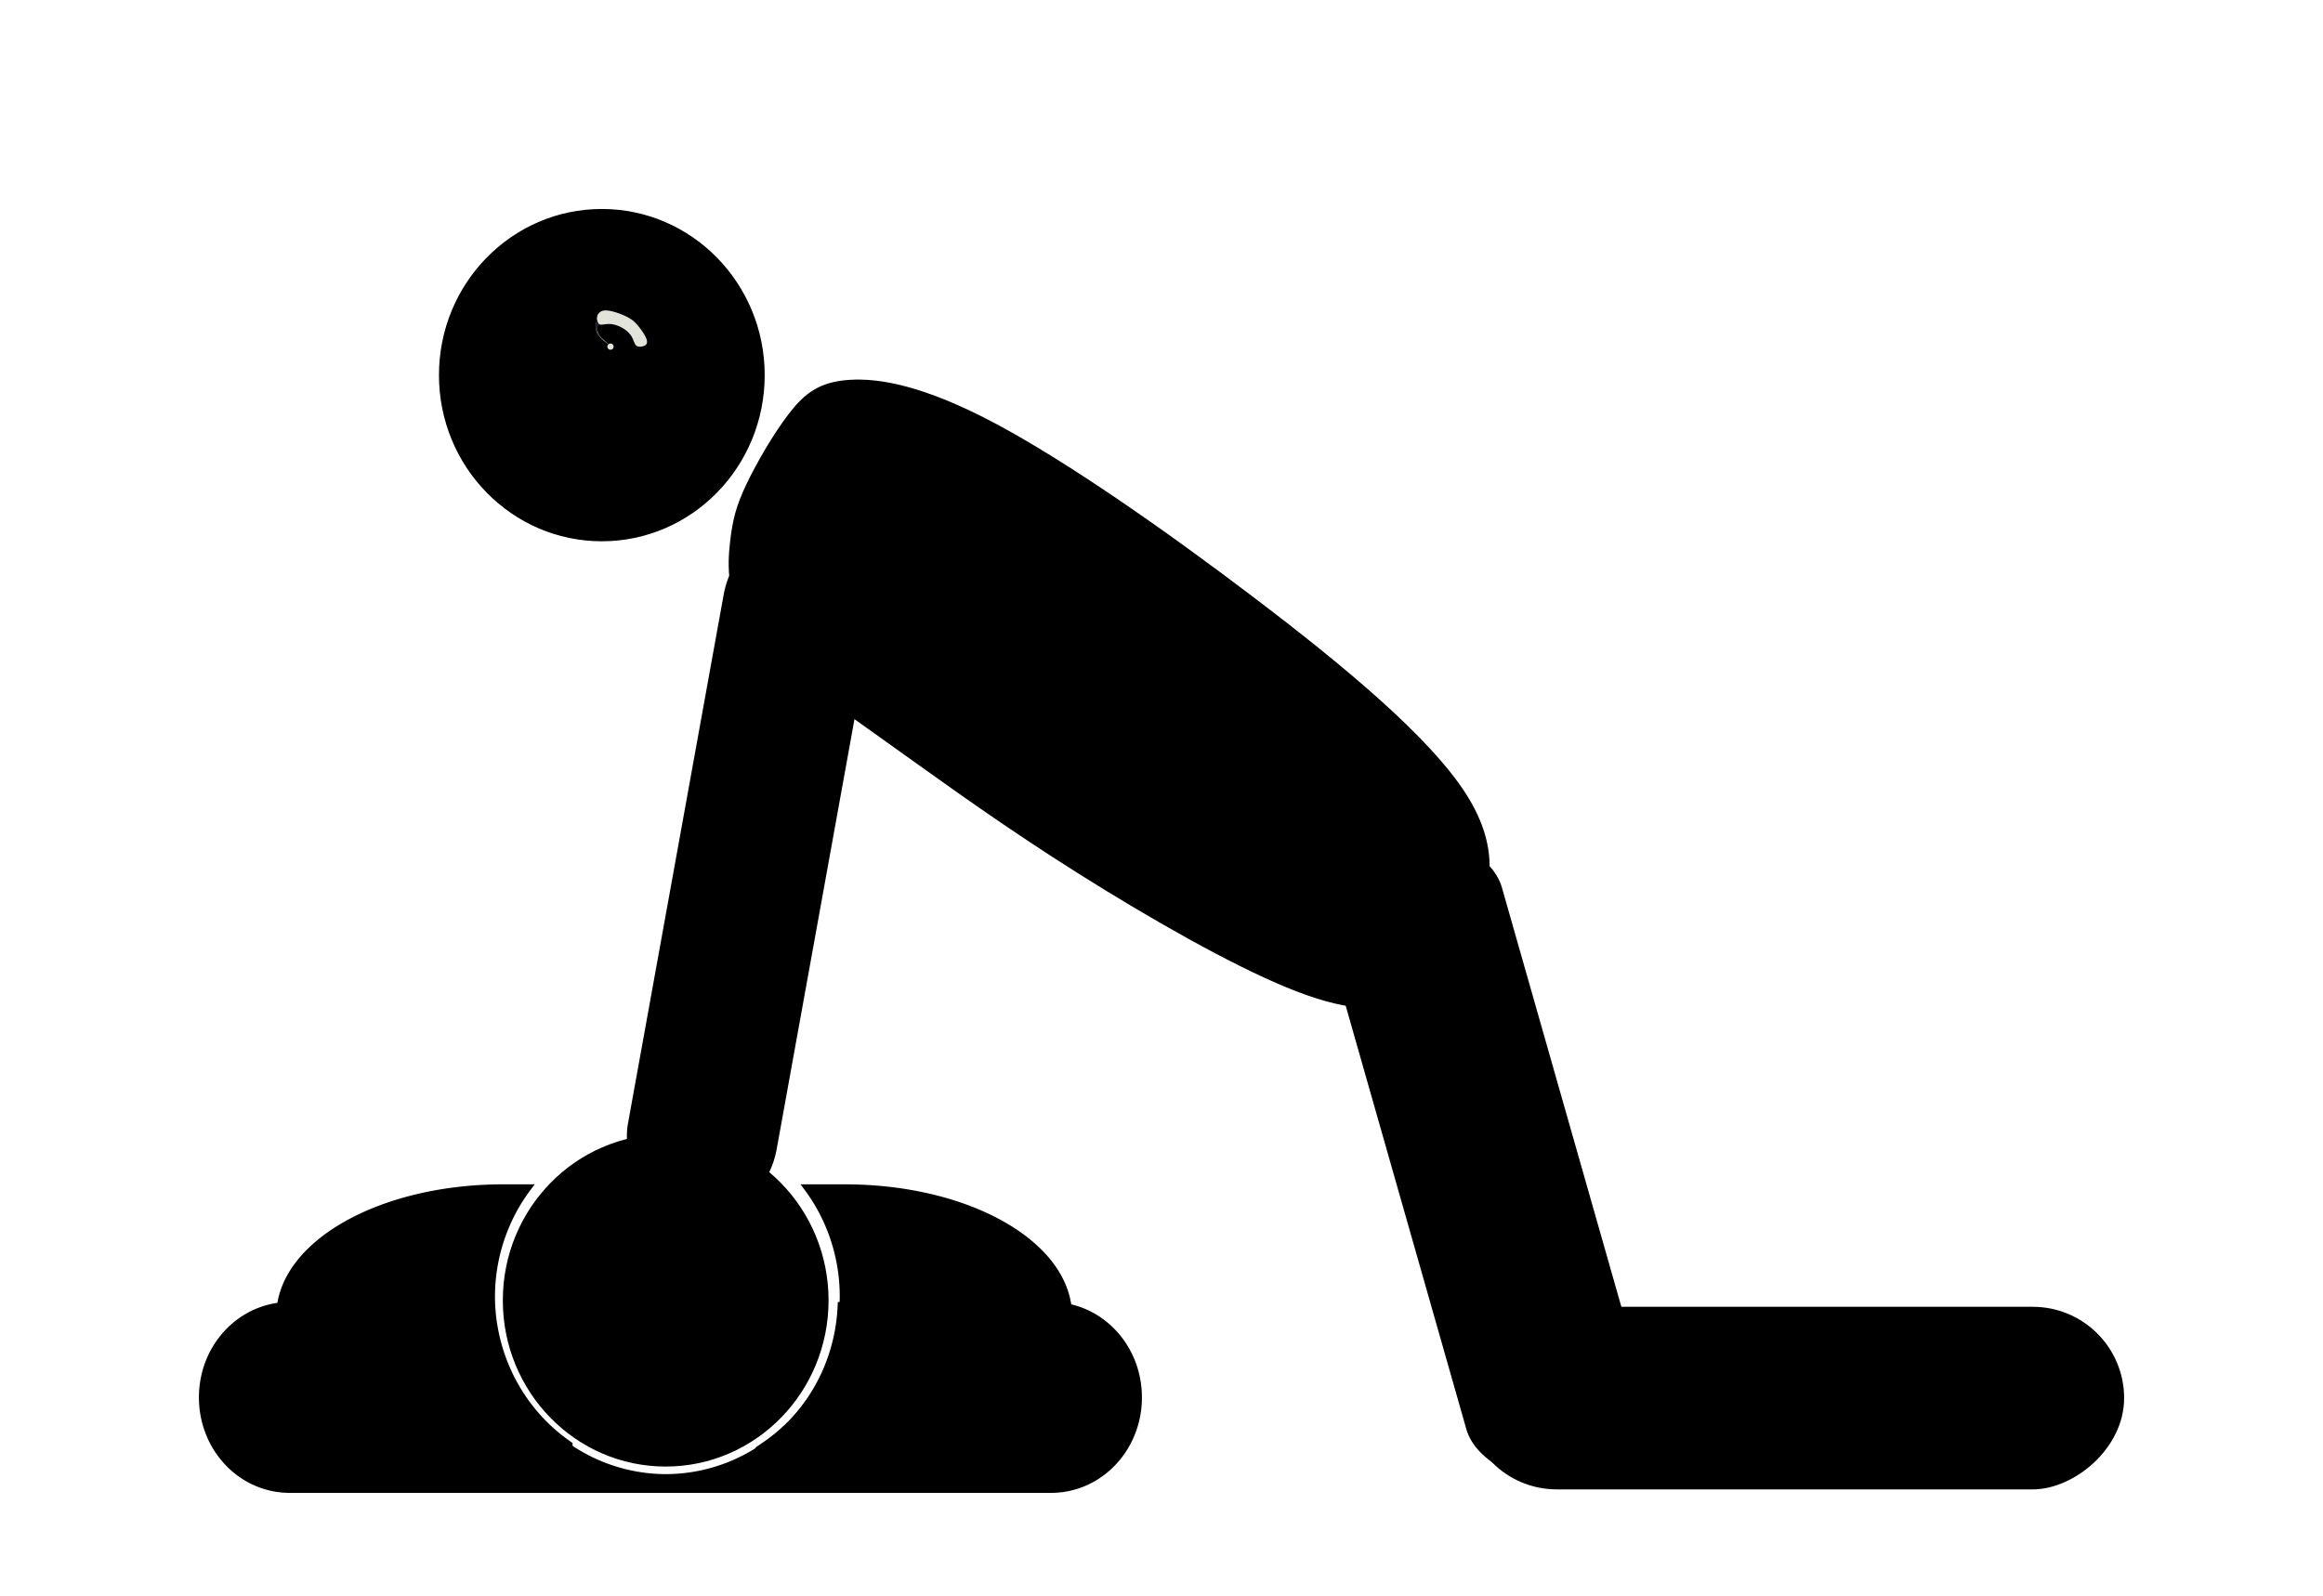 <?xml version="1.0" encoding="UTF-8" standalone="no"?>
<!-- Created with Inkscape (http://www.inkscape.org/) -->

<svg
   width="98.439mm"
   height="67.644mm"
   viewBox="0 0 98.439 67.644"
   version="1.1"
   id="svg1"
   inkscape:version="1.4 (86a8ad7, 2024-10-11)"
   sodipodi:docname="CPRTop.svg"
   xmlns:inkscape="http://www.inkscape.org/namespaces/inkscape"
   xmlns:sodipodi="http://sodipodi.sourceforge.net/DTD/sodipodi-0.dtd"
   xmlns="http://www.w3.org/2000/svg"
   xmlns:svg="http://www.w3.org/2000/svg">
  <sodipodi:namedview
     id="namedview1"
     pagecolor="#ffffff"
     bordercolor="#000000"
     borderopacity="0.25"
     inkscape:showpageshadow="2"
     inkscape:pageopacity="0.0"
     inkscape:pagecheckerboard="0"
     inkscape:deskcolor="#d1d1d1"
     inkscape:document-units="mm"
     inkscape:zoom="2"
     inkscape:cx="459.25"
     inkscape:cy="461.75"
     inkscape:window-width="2160"
     inkscape:window-height="1334"
     inkscape:window-x="-11"
     inkscape:window-y="-11"
     inkscape:window-maximized="1"
     inkscape:current-layer="layer1">
    <inkscape:page
       x="0"
       y="0"
       width="98.439"
       height="67.644"
       id="page2"
       margin="0"
       bleed="0" />
  </sodipodi:namedview>
  <defs
     id="defs1">
    <inkscape:path-effect
       effect="bspline"
       id="path-effect12"
       is_visible="true"
       lpeversion="1.3"
       weight="33.333"
       steps="2"
       helper_size="0"
       apply_no_weight="true"
       apply_with_weight="true"
       only_selected="false"
       uniform="false" />
    <inkscape:path-effect
       effect="bspline"
       id="path-effect10"
       is_visible="true"
       lpeversion="1.3"
       weight="33.333"
       steps="2"
       helper_size="0"
       apply_no_weight="true"
       apply_with_weight="true"
       only_selected="false"
       uniform="false" />
    <inkscape:path-effect
       effect="bspline"
       id="path-effect4"
       is_visible="true"
       lpeversion="1.3"
       weight="33.333"
       steps="2"
       helper_size="0"
       apply_no_weight="true"
       apply_with_weight="true"
       only_selected="false"
       uniform="false" />
    <inkscape:path-effect
       effect="bspline"
       id="path-effect12-5"
       is_visible="true"
       lpeversion="1.3"
       weight="33.333"
       steps="2"
       helper_size="0"
       apply_no_weight="true"
       apply_with_weight="true"
       only_selected="false"
       uniform="false" />
  </defs>
  <g
     inkscape:label="Ebene 1"
     inkscape:groupmode="layer"
     id="layer1"
     transform="translate(-55.78,-92.918)">
    <g
       id="g1"
       transform="translate(-25.81)">
      <ellipse
         style="fill:#000000;fill-opacity:1;stroke:#000000;stroke-width:0.265"
         id="path1"
         cx="109.799"
         cy="148.036"
         rx="6.769"
         ry="6.91" />
      <ellipse
         style="fill:#000000;fill-opacity:1;stroke:#000000;stroke-width:0.265"
         id="path1-8"
         cx="107.093"
         cy="108.818"
         rx="6.769"
         ry="6.91" />
      <path
         style="fill:#000000;fill-opacity:1;stroke:#000000;stroke-width:0.265"
         d="m 118.911,107.621 c 0.318,-0.881 0.711,-1.44 1.839,-1.875 1.127,-0.434 2.989,-0.742 6.37,-0.329 3.382,0.413 8.284,1.546 12.896,2.794 4.612,1.248 8.933,2.611 11.169,4.09 2.236,1.479 2.387,3.075 2.204,4.504 -0.183,1.429 -0.699,2.692 -1.805,3.44 -1.106,0.748 -2.801,0.981 -5.627,0.781 -2.825,-0.199 -6.781,-0.831 -10.188,-1.512 -3.407,-0.681 -6.266,-1.413 -8.892,-2.044 -2.626,-0.632 -5.019,-1.163 -6.415,-1.983 -1.396,-0.819 -1.794,-1.926 -2.021,-2.738 -0.226,-0.812 -0.281,-1.329 -0.186,-2.188 0.095,-0.859 0.338,-2.061 0.656,-2.941 z"
         id="path3"
         inkscape:path-effect="#path-effect4"
         inkscape:original-d="m 118.8362,107.30013 c 0.39316,-0.55986 0.78629,-1.11969 1.17946,-1.67957 1.8615,-0.30812 3.72282,-0.6162 5.58428,-0.92431 4.90222,1.1335 9.80424,2.26695 14.70636,3.40043 4.3213,1.36287 8.64242,2.72569 12.96363,4.08853 0.15082,1.59555 0.30163,3.19101 0.45245,4.78657 -0.51648,1.26315 -1.03293,2.52624 -1.5494,3.78936 -1.69527,0.23269 -3.39048,0.46537 -5.08573,0.69805 -3.95564,-0.63158 -7.91113,-1.26313 -11.8667,-1.89469 -2.8587,-0.73129 -5.71729,-1.46256 -8.57593,-2.19384 -2.39334,-0.53185 -4.78657,-1.06368 -7.17986,-1.59552 -0.39854,-1.10668 -0.79707,-2.21332 -1.1956,-3.31998 -0.0543,-0.51687 -0.10856,-1.03374 -0.16284,-1.55061 0.24329,-1.20148 0.48658,-2.40294 0.72988,-3.60442 z"
         sodipodi:nodetypes="sccccccccccsss"
         transform="matrix(0.939,0.342,-0.392,1.076,45.64,-45.911)" />
      <rect
         style="fill:#000000;fill-opacity:1;stroke:#000000;stroke-width:0.265"
         id="rect4"
         width="7.474"
         height="27.641"
         x="96.31"
         y="162.341"
         ry="2.979"
         rx="3.6"
         transform="rotate(-15.9)" />
      <rect
         style="fill:#000000;fill-opacity:1;stroke:#000000;stroke-width:0.265"
         id="rect4-5"
         width="7.474"
         height="27.641"
         x="148.44"
         y="-171.469"
         ry="3.737"
         transform="rotate(90)" />
      <path
         id="rect5"
         style="fill:#000000;fill-opacity:1;stroke:#000000;stroke-width:0.289"
         d="m 93.872,148.248 c -2.054,0 -3.708,1.74 -3.708,3.901 0,2.161 1.654,3.901 3.708,3.901 h 32.255 c 2.054,0 3.708,-1.74 3.708,-3.901 0,-2.161 -1.654,-3.901 -3.708,-3.901 h -8.896 a 7.446,7.601 0 0 1 -7.424,7.296 7.446,7.601 0 0 1 -7.425,-7.296 z" />
      <path
         id="rect6"
         style="fill:#000000;fill-opacity:1;stroke:#000000;stroke-width:0.283;stroke-opacity:1"
         d="m 102.918,143.258 c -5.252,0 -9.48,2.429 -9.48,5.447 0,3.018 4.228,5.447 9.48,5.447 h 2.792 a 7.446,7.601 0 0 1 -3.287,-6.293 7.446,7.601 0 0 1 1.543,-4.602 z m 12.876,0 a 7.446,7.601 0 0 1 1.522,4.602 7.446,7.601 0 0 1 -3.287,6.293 h 3.371 c 5.252,0 9.48,-2.429 9.48,-5.447 0,-3.018 -4.228,-5.447 -9.48,-5.447 z" />
      <rect
         style="fill:#000000;fill-opacity:1;stroke:#000000;stroke-width:0.305;stroke-opacity:1"
         id="rect8"
         width="6.087"
         height="29.423"
         x="131.598"
         y="94.148"
         rx="4.316"
         ry="3.306"
         transform="matrix(0.986,0.169,-0.178,0.984,0,0)" />
      <g
         id="g12"
         transform="translate(13.891,-2.292)">
        <path
           style="fill:#e2e3db;fill-opacity:1;stroke:none;stroke-width:0.1;stroke-dasharray:none;stroke-opacity:1"
           d="m 85.672,115.937 c 0.016,-0.083 0.005,-0.028 0.042,-0.085 0.036,-0.058 0.098,-0.117 0.205,-0.139 0.107,-0.022 0.261,-0.008 0.471,0.052 0.211,0.06 0.479,0.166 0.662,0.279 0.184,0.113 0.284,0.234 0.363,0.331 0.079,0.098 0.137,0.172 0.199,0.269 0.062,0.097 0.129,0.215 0.155,0.313 0.026,0.098 0.011,0.176 -0.067,0.226 -0.078,0.051 -0.219,0.075 -0.307,0.051 -0.088,-0.023 -0.124,-0.094 -0.162,-0.187 -0.037,-0.093 -0.077,-0.209 -0.168,-0.325 -0.091,-0.116 -0.234,-0.231 -0.395,-0.313 -0.161,-0.082 -0.34,-0.131 -0.5,-0.132 -0.16,-7.9e-4 -0.301,0.047 -0.383,0.023 -0.083,-0.024 -0.107,-0.119 -0.12,-0.178 -0.012,-0.059 -0.013,-0.036 -0.012,-0.07 3.44e-4,-0.034 3.62e-4,-0.034 0.017,-0.117 z"
           id="path10"
           inkscape:path-effect="#path-effect10"
           inkscape:original-d="m 85.656257,116.02002 c 0.03238,-0.16681 0.02159,-0.1112 0.03238,-0.16681 0.06153,-0.0593 0.12304,-0.11853 0.184561,-0.17779 0.153184,0.0145 0.306371,0.0291 0.459548,0.0436 0.268002,0.10596 0.535996,0.21191 0.803992,0.31786 0.09972,0.1205 0.19944,0.24099 0.299162,0.36149 0.05817,0.0748 0.11634,0.14958 0.174511,0.22437 0.06648,0.11842 0.132958,0.23683 0.19944,0.35525 -0.0149,0.0776 -0.02979,0.1552 -0.04469,0.2328 -0.14075,0.024 -0.281477,0.048 -0.422246,0.0719 -0.03583,-0.0706 -0.07164,-0.14127 -0.107462,-0.2119 -0.03913,-0.11611 -0.07827,-0.23222 -0.1174,-0.34833 -0.142833,-0.11503 -0.285684,-0.23008 -0.428533,-0.34512 -0.179175,-0.0491 -0.358337,-0.0982 -0.537509,-0.14725 -0.140694,0.0475 -0.281457,0.0951 -0.422179,0.14257 -0.02477,-0.0951 -0.04951,-0.19012 -0.07428,-0.2852 2.29e-4,-0.0225 0,0 6.87e-4,-0.0674 z"
           sodipodi:nodetypes="sccccccccccccccsss"
           transform="translate(7.339,-7.336)" />
        <circle
           style="fill:#e2e3db;fill-opacity:1;stroke:none;stroke-width:0.1;stroke-dasharray:none;stroke-opacity:1"
           id="path11"
           cx="93.57"
           cy="109.902"
           r="0.132" />
        <path
           style="fill:none;fill-opacity:1;stroke:#999999;stroke-width:0.01;stroke-dasharray:none;stroke-opacity:0.995"
           d="m 93.59,109.763 c -0.022,-0.017 -0.067,-0.05 -0.114,-0.088 -0.047,-0.038 -0.096,-0.082 -0.144,-0.133 -0.048,-0.051 -0.096,-0.109 -0.134,-0.178 -0.038,-0.069 -0.065,-0.148 -0.069,-0.225 -0.005,-0.077 0.013,-0.151 0.026,-0.196 0.013,-0.044 0.021,-0.059 0.021,-0.054 1.4e-5,0.005 -0.008,0.031 -0.015,0.053 -0.007,0.022 -0.013,0.04 -0.02,0.07 -0.008,0.029 -0.017,0.07 -0.017,0.109 2.84e-4,0.04 0.011,0.078 0.025,0.119 0.014,0.041 0.032,0.083 0.051,0.121 0.019,0.038 0.038,0.07 0.061,0.1 0.023,0.03 0.05,0.057 0.094,0.097 0.044,0.04 0.104,0.093 0.149,0.132 0.046,0.039 0.076,0.064 0.092,0.076 0.015,0.013 0.015,0.012 -0.007,-0.004 z"
           id="path12"
           inkscape:original-d="m 93.612326,109.77946 c -0.04467,-0.0332 -0.08933,-0.0665 -0.134001,-0.0997 -0.04882,-0.0436 -0.09764,-0.0873 -0.146463,-0.13088 -0.04778,-0.0582 -0.09557,-0.11634 -0.143348,-0.17451 -0.02729,-0.0793 -0.05455,-0.15853 -0.08185,-0.23784 0.01794,-0.0745 0.03587,-0.14891 0.0538,-0.22337 0.0083,-0.0145 0.01662,-0.0291 0.02492,-0.0436 -0.0083,0.0254 -0.01648,0.0507 -0.02474,0.0761 -0.0056,0.0184 -0.01116,0.0368 -0.01674,0.0552 -0.0098,0.0405 -0.01952,0.0809 -0.02927,0.12134 0.01033,0.0386 0.02066,0.0773 0.03101,0.11597 0.01805,0.0427 0.03604,0.0853 0.05406,0.12794 0.01946,0.0327 0.03891,0.0654 0.05839,0.0981 0.02704,0.0273 0.05407,0.0546 0.08105,0.0819 0.06023,0.0529 0.120459,0.10577 0.180689,0.15866 0.03083,0.0249 0.06166,0.0498 0.0925,0.0747 z"
           inkscape:path-effect="#path-effect12"
           sodipodi:nodetypes="scccccccccccccccs"
           transform="translate(-0.124,0.017)" />
        <path
           style="fill:none;fill-opacity:1;stroke:#999999;stroke-width:0.01;stroke-dasharray:none;stroke-opacity:0.995"
           d="m 93.59,109.763 c -0.022,-0.017 -0.067,-0.05 -0.114,-0.088 -0.047,-0.038 -0.096,-0.082 -0.144,-0.133 -0.048,-0.051 -0.096,-0.109 -0.127,-0.177 -0.031,-0.068 -0.044,-0.144 -0.05,-0.217 -0.005,-0.073 -0.003,-0.141 0.011,-0.187 0.014,-0.046 0.04,-0.07 0.041,-0.069 8.22e-4,0.001 -0.023,0.028 -0.036,0.05 -0.013,0.023 -0.014,0.042 -0.015,0.072 -0.002,0.03 -0.003,0.071 -0.002,0.109 0.002,0.038 0.007,0.072 0.017,0.111 0.009,0.039 0.022,0.082 0.038,0.12 0.016,0.038 0.036,0.071 0.058,0.102 0.022,0.031 0.047,0.06 0.089,0.102 0.042,0.041 0.103,0.094 0.148,0.133 0.046,0.039 0.076,0.064 0.092,0.076 0.015,0.013 0.015,0.012 -0.007,-0.004 z"
           id="path12-6"
           inkscape:original-d="m 93.612326,109.77946 c -0.04467,-0.0332 -0.08933,-0.0665 -0.134001,-0.0997 -0.04882,-0.0436 -0.09764,-0.0873 -0.146463,-0.13088 -0.04778,-0.0582 -0.09557,-0.11634 -0.143348,-0.17451 -0.01349,-0.0769 -0.02701,-0.15374 -0.04051,-0.23061 0.0026,-0.0684 0.0051,-0.13676 0.0077,-0.20514 0.02575,-0.024 0.05145,-0.048 0.07725,-0.072 -0.02414,0.0264 -0.04816,0.0527 -0.07229,0.0791 -0.0011,0.0191 -0.0021,0.0382 -0.0033,0.0573 -0.0019,0.0411 -0.0037,0.0823 -0.0055,0.1234 0.0055,0.0345 0.01101,0.069 0.01654,0.10357 0.01286,0.0433 0.02572,0.0867 0.03856,0.13001 0.01947,0.0327 0.03893,0.0654 0.05839,0.0981 0.02461,0.0294 0.04921,0.0588 0.07382,0.0881 0.06023,0.0529 0.120459,0.10577 0.180689,0.15866 0.03083,0.0249 0.06166,0.0498 0.0925,0.0747 z"
           inkscape:path-effect="#path-effect12-5"
           transform="matrix(1.081,0,0,1.055,-7.748,-6.045)"
           sodipodi:nodetypes="scccccccccccccccs" />
      </g>
    </g>
    <rect
       style="fill:none;stroke:none;stroke-width:0.006;stroke-opacity:0.995"
       id="rect1"
       width="98.439"
       height="67.644"
       x="55.78"
       y="92.918"
       rx="2.774"
       ry="1.551"
       inkscape:label="rect1"
       inkscape:export-filename="..\..\Dokumente\Uni\5. Semester\MoCIoT\CPRBottom.svg"
       inkscape:export-xdpi="96"
       inkscape:export-ydpi="96" />
  </g>
</svg>
